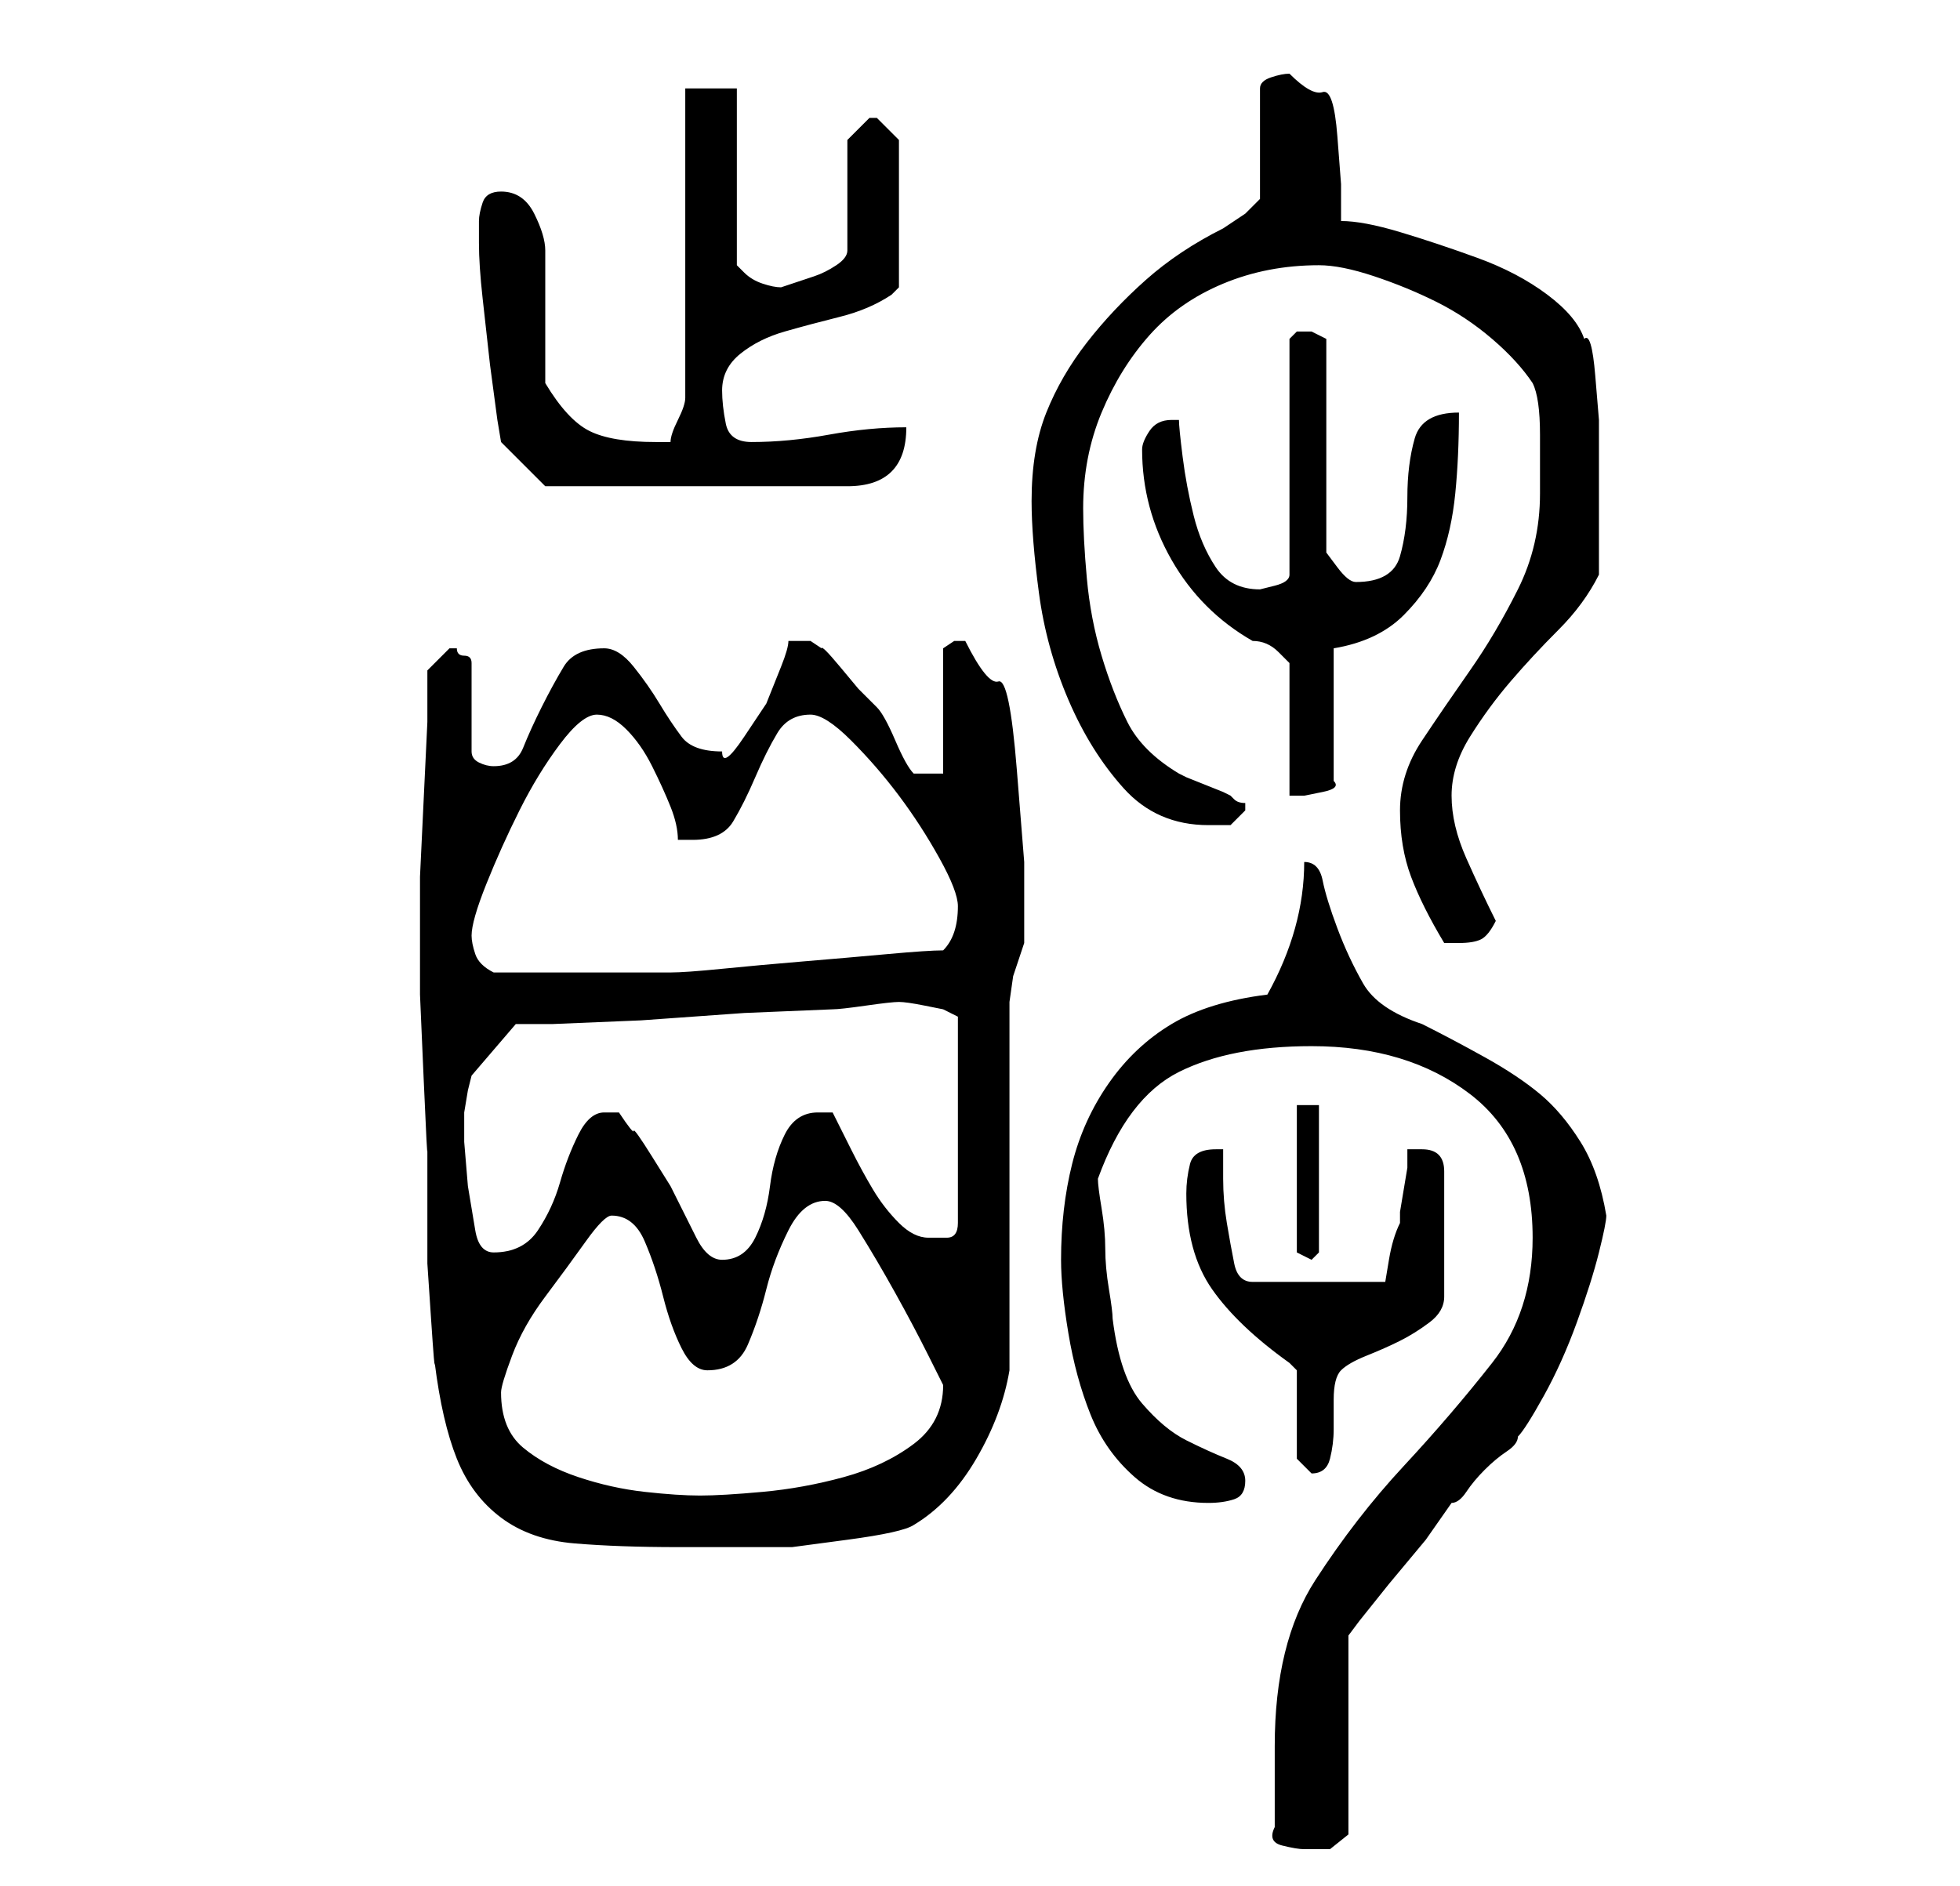 <?xml version="1.0" standalone="no"?>
<!DOCTYPE svg PUBLIC "-//W3C//DTD SVG 1.1//EN" "http://www.w3.org/Graphics/SVG/1.1/DTD/svg11.dtd" >
<svg xmlns="http://www.w3.org/2000/svg" xmlns:xlink="http://www.w3.org/1999/xlink" version="1.1" viewBox="-10 0 266 256">
   <path fill="currentColor"
d="M163 248q-1 2 1 2.5t3 0.5h3.5t2.5 -2v-27l1.5 -2t4 -5l5 -6t3.5 -5q1 0 2 -1.5t2.5 -3t3 -2.5t1.5 -2q1 -1 3.5 -5.5t4.5 -10t3 -9.5t1 -5q-1 -6 -3.5 -10t-5.5 -6.5t-7.5 -5t-8.5 -4.5q-6 -2 -8 -5.5t-3.5 -7.5t-2 -6.5t-2.5 -2.5q0 9 -5 18q-8 1 -13 4t-8.5 8t-5 11
t-1.5 13q0 4 1 10t3 11t6 8.5t10 3.5q2 0 3.5 -0.5t1.5 -2.5t-2.5 -3t-5.5 -2.5t-6 -5t-4 -11.5q0 -1 -0.5 -4t-0.5 -5.5t-0.5 -5.5t-0.5 -4q4 -11 11 -14.5t18 -3.5q13 0 21.5 6.5t8.5 19.5q0 10 -5.5 17t-12 14t-12 15.5t-5.5 22.5v2v3.5v3.5v2zM47 126v9t0.5 11.5
t0.5 9.5v4v4.5v7t0.5 7.5t0.5 6q1 8 3 13t6 8t10 3.5t14 0.5h8h7.5t7.5 -1t9 -2q5 -3 8.5 -9t4.5 -12v-48v-2t0.5 -3.5l1 -3l0.5 -1.5v-2v-2v-7t-1 -12.5t-2.5 -12t-4.5 -5.5h-1.5t-1.5 1v17h-4q-1 -1 -2.5 -4.5t-2.5 -4.5l-2.5 -2.5t-2.5 -3t-2.5 -2.5l-1.5 -1h-3
q0 1 -1 3.5l-2 5t-3 4.5t-3 2q-4 0 -5.5 -2t-3 -4.5t-3.5 -5t-4 -2.5q-4 0 -5.5 2.5t-3 5.5t-2.5 5.5t-4 2.5q-1 0 -2 -0.5t-1 -1.5v-12q0 -1 -1 -1t-1 -1h-1v0l-2 2l-1 1v7t-0.5 10.5t-0.5 10.5v7zM58 189q0 -1 1.5 -5t4.5 -8t5.5 -7.5t3.5 -3.5q3 0 4.5 3.5t2.5 7.5t2.5 7
t3.5 3q4 0 5.5 -3.5t2.5 -7.5t3 -8t5 -4q2 0 4.5 4t5 8.5t4.5 8.5l2 4q0 5 -4 8t-9.5 4.5t-11 2t-8.5 0.5t-7.5 -0.5t-9 -2t-7.5 -4t-3 -7.5zM151 162q0 8 3.5 13t10.5 10l0.5 0.5l0.5 0.5v12l0.5 0.5l1.5 1.5v0q2 0 2.5 -2t0.5 -4v-4q0 -3 1 -4t3.5 -2t4.5 -2t4 -2.5
t2 -3.5v-17q0 -3 -3 -3h-1h-1v2.5t-0.5 3t-0.5 3v1.5q-1 2 -1.5 5l-0.5 3h-18q-2 0 -2.5 -2.5t-1 -5.5t-0.5 -6v-4h-1q-3 0 -3.5 2t-0.5 4zM74 151h-0.5h-1.5q-2 0 -3.5 3t-2.5 6.5t-3 6.5t-6 3q-2 0 -2.5 -3l-1 -6t-0.5 -6v-4t0.5 -3l0.5 -2l6 -7h5t12 -0.5l14 -1t12 -0.5
q1 0 4.5 -0.5t4.5 -0.5t3.5 0.5l2.5 0.5l2 1v28q0 2 -1.5 2h-2.5q-2 0 -4 -2t-3.5 -4.5t-3 -5.5l-2.5 -5h-1h-1q-3 0 -4.5 3t-2 7t-2 7t-4.5 3q-2 0 -3.5 -3l-2.5 -5l-1 -2t-2.5 -4t-2.5 -3.5t-2 -2.5zM166 170l2 1l1 -1v-20h-3v20zM54 127q0 -2 2 -7t4.5 -10t5.5 -9t5 -4
t4 2t3.5 5t2.5 5.5t1 4.5h1h1q4 0 5.5 -2.5t3 -6t3 -6t4.5 -2.5q2 0 5.5 3.5t6.5 7.5t5.5 8.5t2.5 6.5t-0.5 3.5t-1.5 2.5q-2 0 -7.5 0.5t-11.5 1t-11 1t-7 0.5h-12h-12q-2 -1 -2.5 -2.5t-0.5 -2.5zM180 110q0 5 1.5 9t4.5 9h1h1q2 0 3 -0.5t2 -2.5q-2 -4 -4 -8.5t-2 -8.5
t2.5 -8t5.5 -7.5t6.5 -7t5.5 -7.5v-10v-5v-6t-0.5 -6t-1.5 -5q-1 -3 -5 -6t-9.5 -5t-10.5 -3.5t-8 -1.5v-5t-0.5 -6.5t-2 -6t-4.5 -2.5q-1 0 -2.5 0.5t-1.5 1.5v15l-2 2t-3 2q-6 3 -10.5 7t-8 8.5t-5.5 9.5t-2 12q0 5 1 12.5t4 14.5t7.5 12t11.5 5h3t2 -2v-1q-1 0 -1.5 -0.5
l-0.5 -0.5l-1 -0.5t-2.5 -1t-2.5 -1l-1 -0.5q-5 -3 -7 -7t-3.5 -9t-2 -10.5t-0.5 -9.5q0 -7 2.5 -13t6.5 -10.5t10 -7t13 -2.5q3 0 7.5 1.5t8.5 3.5t7.5 5t5.5 6q1 2 1 7v8q0 7 -3 13t-6.5 11t-6.5 9.5t-3 9.5zM145 61q0 8 4 15t11 11q2 0 3.5 1.5l1.5 1.5v18h2t2.5 -0.5
t1.5 -1.5v-18q6 -1 9.5 -4.5t5 -7.5t2 -9t0.5 -11q-5 0 -6 3.5t-1 8t-1 8t-6 3.5v0q-1 0 -2.5 -2l-1.5 -2v-29l-1 -0.5l-1 -0.5h-1h-1l-0.5 0.5l-0.5 0.5v32q0 1 -2 1.5l-2 0.5q-4 0 -6 -3t-3 -7t-1.5 -8t-0.5 -5h-1q-2 0 -3 1.5t-1 2.5zM55 30v3q0 3 0.5 7.5l1 9t1 7.5
l0.5 3l6 6h41q4 0 6 -2t2 -6q-5 0 -10.5 1t-10.5 1q-3 0 -3.5 -2.5t-0.5 -4.5q0 -3 2.5 -5t6 -3t7.5 -2t7 -3l0.5 -0.5l0.5 -0.5v-20l-1 -1l-2 -2v0h-1v0v0l-2 2l-1 1v15q0 1 -1.5 2t-3 1.5l-3 1l-1.5 0.5q-1 0 -2.5 -0.5t-2.5 -1.5l-0.5 -0.5l-0.5 -0.5v-24h-7v42q0 1 -1 3
t-1 3h-1h-1q-6 0 -9 -1.5t-6 -6.5v-3.5v-5.5v-5.5v-3.5q0 -2 -1.5 -5t-4.5 -3q-2 0 -2.5 1.5t-0.5 2.5z" />
</svg>
